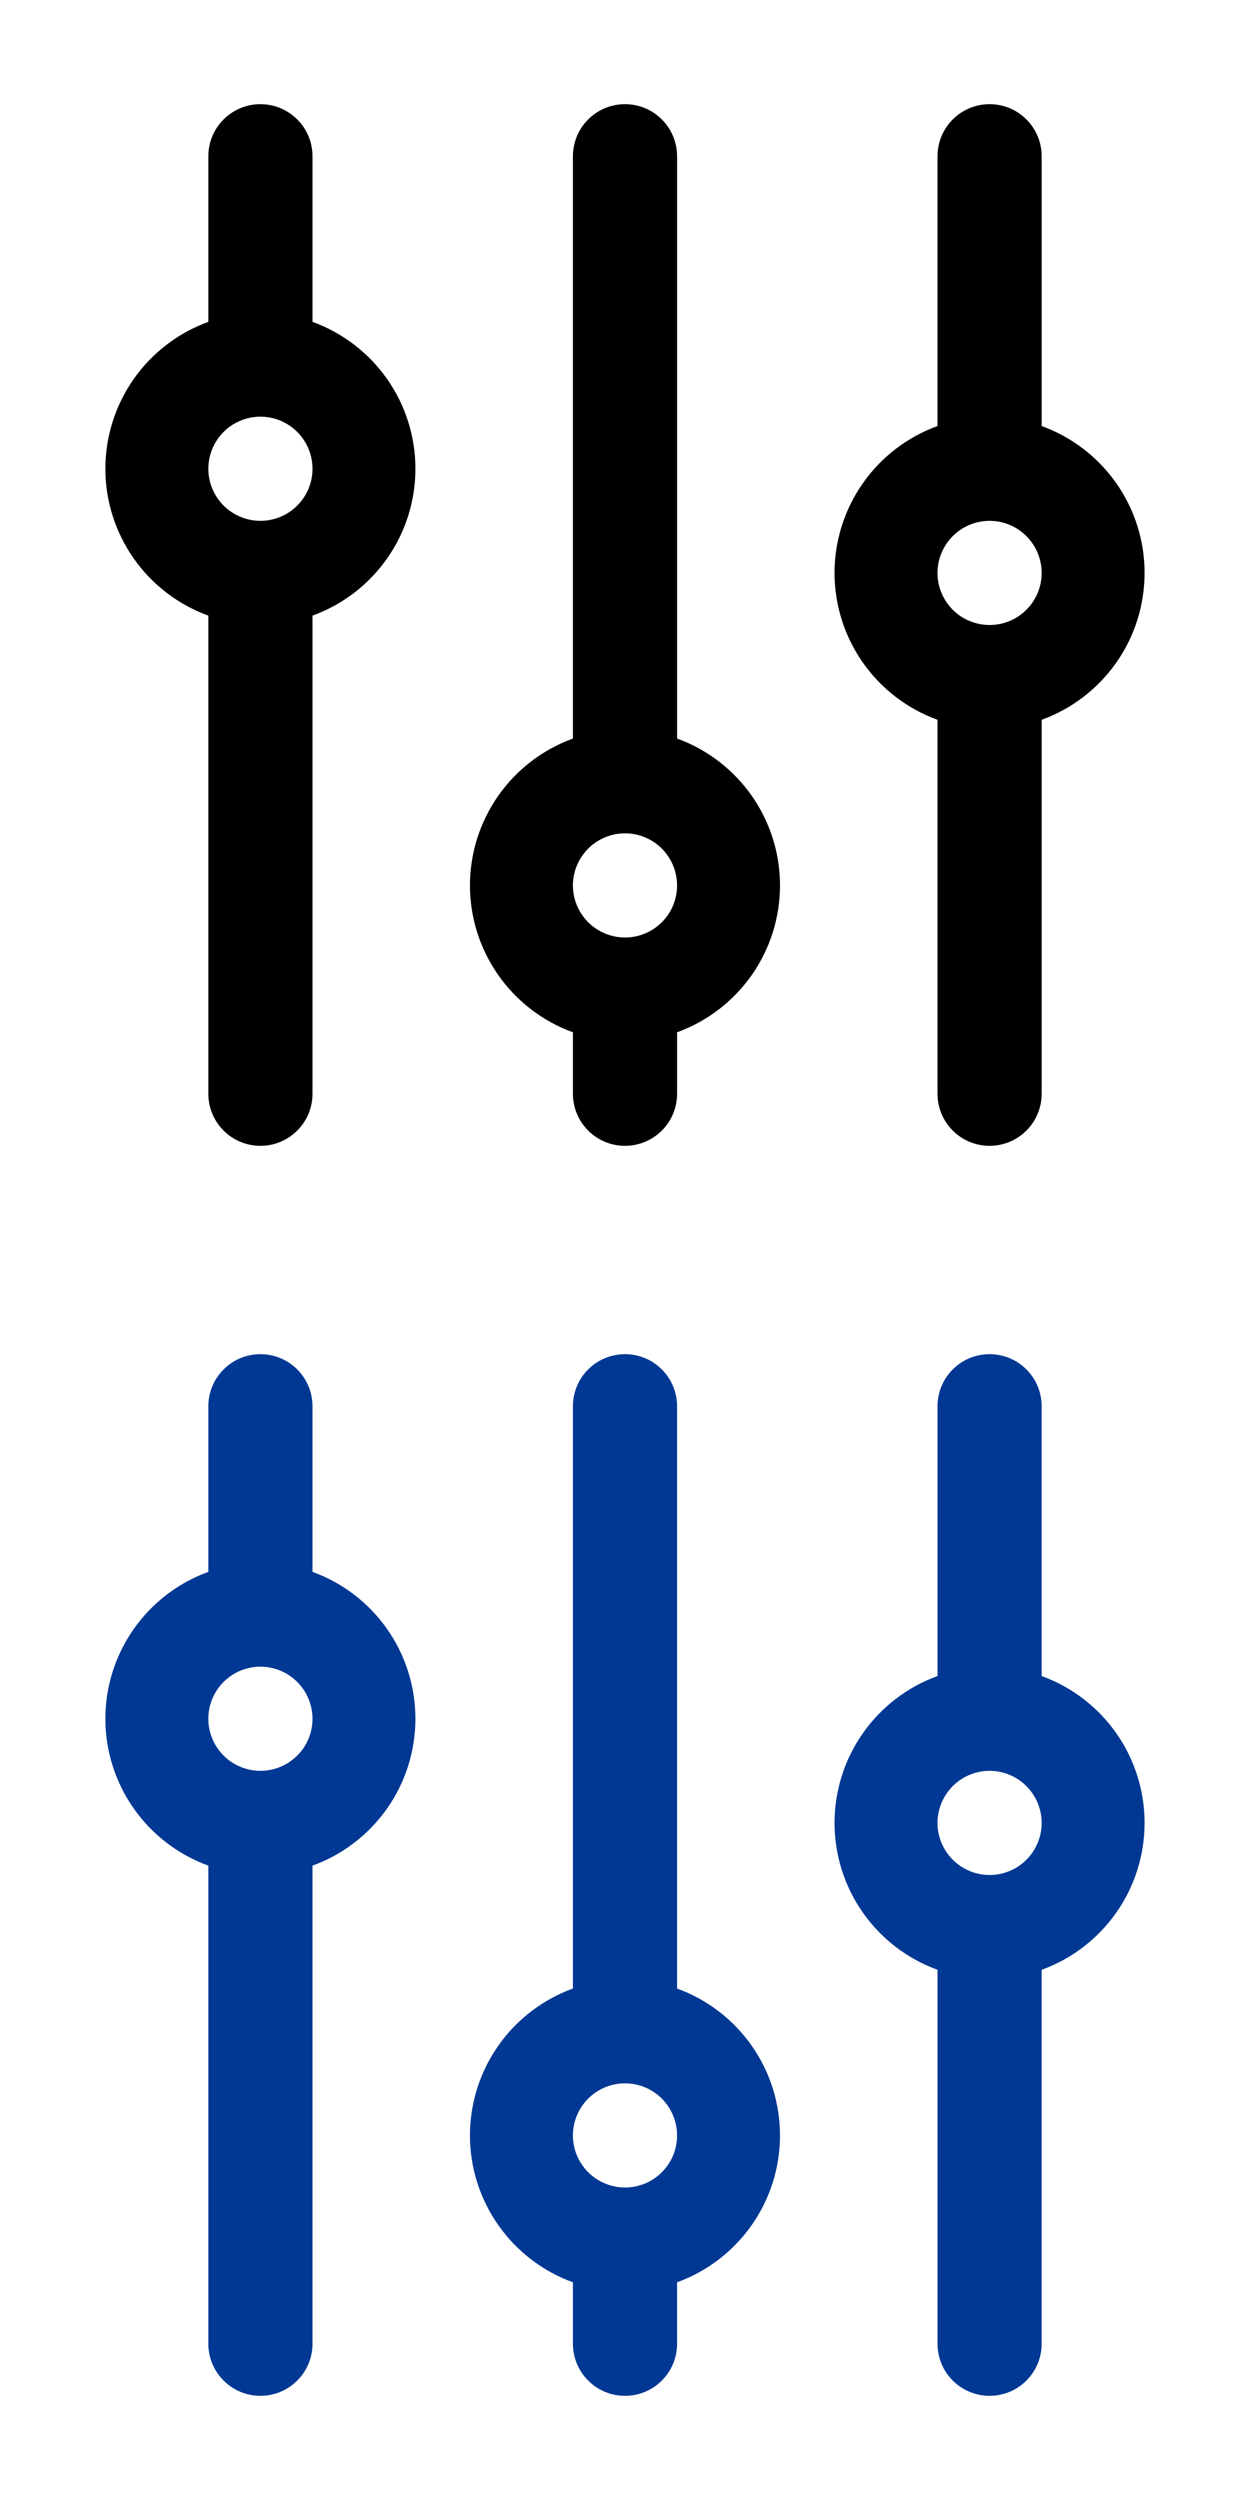 <svg width="24" height="48" viewBox="0 0 24 48" fill="none" xmlns="http://www.w3.org/2000/svg">
<path d="M20 8.18V3C20 2.735 19.895 2.48 19.707 2.293C19.52 2.105 19.265 2 19 2C18.735 2 18.48 2.105 18.293 2.293C18.105 2.48 18 2.735 18 3V8.18C17.421 8.39 16.92 8.774 16.567 9.278C16.213 9.783 16.023 10.384 16.023 11C16.023 11.616 16.213 12.217 16.567 12.722C16.92 13.226 17.421 13.61 18 13.82V21C18 21.265 18.105 21.52 18.293 21.707C18.48 21.895 18.735 22 19 22C19.265 22 19.52 21.895 19.707 21.707C19.895 21.52 20 21.265 20 21V13.82C20.579 13.61 21.079 13.226 21.433 12.722C21.787 12.217 21.976 11.616 21.976 11C21.976 10.384 21.787 9.783 21.433 9.278C21.079 8.774 20.579 8.39 20 8.18V8.18ZM19 12C18.802 12 18.609 11.941 18.444 11.832C18.28 11.722 18.152 11.565 18.076 11.383C18 11.2 17.98 10.999 18.019 10.805C18.058 10.611 18.153 10.433 18.293 10.293C18.433 10.153 18.611 10.058 18.805 10.019C18.999 9.981 19.2 10 19.383 10.076C19.565 10.152 19.721 10.28 19.831 10.444C19.941 10.609 20 10.802 20 11C20 11.265 19.895 11.52 19.707 11.707C19.52 11.895 19.265 12 19 12ZM13 14.18V3C13 2.735 12.895 2.48 12.707 2.293C12.52 2.105 12.265 2 12 2C11.735 2 11.48 2.105 11.293 2.293C11.105 2.48 11 2.735 11 3V14.18C10.421 14.39 9.92 14.774 9.567 15.278C9.213 15.783 9.023 16.384 9.023 17C9.023 17.616 9.213 18.217 9.567 18.722C9.92 19.226 10.421 19.61 11 19.82V21C11 21.265 11.105 21.52 11.293 21.707C11.48 21.895 11.735 22 12 22C12.265 22 12.52 21.895 12.707 21.707C12.895 21.52 13 21.265 13 21V19.82C13.579 19.61 14.079 19.226 14.433 18.722C14.787 18.217 14.976 17.616 14.976 17C14.976 16.384 14.787 15.783 14.433 15.278C14.079 14.774 13.579 14.39 13 14.18ZM12 18C11.802 18 11.609 17.941 11.444 17.831C11.28 17.722 11.152 17.565 11.076 17.383C11 17.2 10.98 16.999 11.019 16.805C11.058 16.611 11.153 16.433 11.293 16.293C11.433 16.153 11.611 16.058 11.805 16.019C11.999 15.981 12.2 16 12.383 16.076C12.565 16.152 12.722 16.28 12.831 16.444C12.941 16.609 13 16.802 13 17C13 17.265 12.895 17.52 12.707 17.707C12.52 17.895 12.265 18 12 18ZM6 6.18V3C6 2.735 5.895 2.48 5.707 2.293C5.519 2.105 5.265 2 5 2C4.735 2 4.48 2.105 4.293 2.293C4.105 2.48 4 2.735 4 3V6.18C3.421 6.39 2.92 6.774 2.567 7.278C2.213 7.783 2.023 8.384 2.023 9C2.023 9.616 2.213 10.217 2.567 10.722C2.92 11.226 3.421 11.61 4 11.82V21C4 21.265 4.105 21.52 4.293 21.707C4.48 21.895 4.735 22 5 22C5.265 22 5.519 21.895 5.707 21.707C5.895 21.52 6 21.265 6 21V11.82C6.579 11.61 7.079 11.226 7.433 10.722C7.787 10.217 7.976 9.616 7.976 9C7.976 8.384 7.787 7.783 7.433 7.278C7.079 6.774 6.579 6.39 6 6.18V6.18ZM5 10C4.802 10 4.609 9.941 4.444 9.831C4.28 9.722 4.152 9.565 4.076 9.383C4 9.2 3.981 8.999 4.019 8.805C4.058 8.611 4.153 8.433 4.293 8.293C4.433 8.153 4.611 8.058 4.805 8.019C4.999 7.981 5.2 8 5.383 8.076C5.565 8.152 5.721 8.28 5.831 8.444C5.941 8.609 6 8.802 6 9C6 9.265 5.895 9.52 5.707 9.707C5.519 9.895 5.265 10 5 10Z" fill="black"/>
<path d="M20 32.18V27C20 26.735 19.895 26.48 19.707 26.293C19.52 26.105 19.265 26 19 26C18.735 26 18.48 26.105 18.293 26.293C18.105 26.48 18 26.735 18 27V32.18C17.421 32.39 16.92 32.774 16.567 33.278C16.213 33.783 16.023 34.384 16.023 35C16.023 35.616 16.213 36.217 16.567 36.722C16.92 37.226 17.421 37.61 18 37.82V45C18 45.265 18.105 45.52 18.293 45.707C18.48 45.895 18.735 46 19 46C19.265 46 19.52 45.895 19.707 45.707C19.895 45.52 20 45.265 20 45V37.82C20.579 37.61 21.079 37.226 21.433 36.722C21.787 36.217 21.976 35.616 21.976 35C21.976 34.384 21.787 33.783 21.433 33.278C21.079 32.774 20.579 32.39 20 32.18V32.18ZM19 36C18.802 36 18.609 35.941 18.444 35.831C18.28 35.722 18.152 35.565 18.076 35.383C18 35.2 17.98 34.999 18.019 34.805C18.058 34.611 18.153 34.433 18.293 34.293C18.433 34.153 18.611 34.058 18.805 34.019C18.999 33.981 19.2 34 19.383 34.076C19.565 34.152 19.721 34.28 19.831 34.444C19.941 34.609 20 34.802 20 35C20 35.265 19.895 35.52 19.707 35.707C19.52 35.895 19.265 36 19 36ZM13 38.18V27C13 26.735 12.895 26.48 12.707 26.293C12.52 26.105 12.265 26 12 26C11.735 26 11.48 26.105 11.293 26.293C11.105 26.48 11 26.735 11 27V38.18C10.421 38.39 9.92 38.774 9.567 39.278C9.213 39.783 9.023 40.384 9.023 41C9.023 41.616 9.213 42.217 9.567 42.722C9.92 43.226 10.421 43.61 11 43.82V45C11 45.265 11.105 45.52 11.293 45.707C11.48 45.895 11.735 46 12 46C12.265 46 12.52 45.895 12.707 45.707C12.895 45.52 13 45.265 13 45V43.82C13.579 43.61 14.079 43.226 14.433 42.722C14.787 42.217 14.976 41.616 14.976 41C14.976 40.384 14.787 39.783 14.433 39.278C14.079 38.774 13.579 38.39 13 38.18ZM12 42C11.802 42 11.609 41.941 11.444 41.831C11.28 41.722 11.152 41.565 11.076 41.383C11 41.2 10.98 40.999 11.019 40.805C11.058 40.611 11.153 40.433 11.293 40.293C11.433 40.153 11.611 40.058 11.805 40.019C11.999 39.981 12.2 40 12.383 40.076C12.565 40.152 12.722 40.28 12.831 40.444C12.941 40.609 13 40.802 13 41C13 41.265 12.895 41.52 12.707 41.707C12.52 41.895 12.265 42 12 42ZM6 30.18V27C6 26.735 5.895 26.48 5.707 26.293C5.519 26.105 5.265 26 5 26C4.735 26 4.48 26.105 4.293 26.293C4.105 26.48 4 26.735 4 27V30.18C3.421 30.39 2.92 30.774 2.567 31.278C2.213 31.783 2.023 32.384 2.023 33C2.023 33.616 2.213 34.217 2.567 34.722C2.92 35.226 3.421 35.61 4 35.82V45C4 45.265 4.105 45.52 4.293 45.707C4.48 45.895 4.735 46 5 46C5.265 46 5.519 45.895 5.707 45.707C5.895 45.52 6 45.265 6 45V35.82C6.579 35.61 7.079 35.226 7.433 34.722C7.787 34.217 7.976 33.616 7.976 33C7.976 32.384 7.787 31.783 7.433 31.278C7.079 30.774 6.579 30.39 6 30.18V30.18ZM5 34C4.802 34 4.609 33.941 4.444 33.831C4.28 33.722 4.152 33.565 4.076 33.383C4 33.2 3.981 32.999 4.019 32.805C4.058 32.611 4.153 32.433 4.293 32.293C4.433 32.153 4.611 32.058 4.805 32.019C4.999 31.981 5.2 32 5.383 32.076C5.565 32.152 5.721 32.28 5.831 32.444C5.941 32.609 6 32.802 6 33C6 33.265 5.895 33.52 5.707 33.707C5.519 33.895 5.265 34 5 34Z" fill="#003894"/>
</svg>
